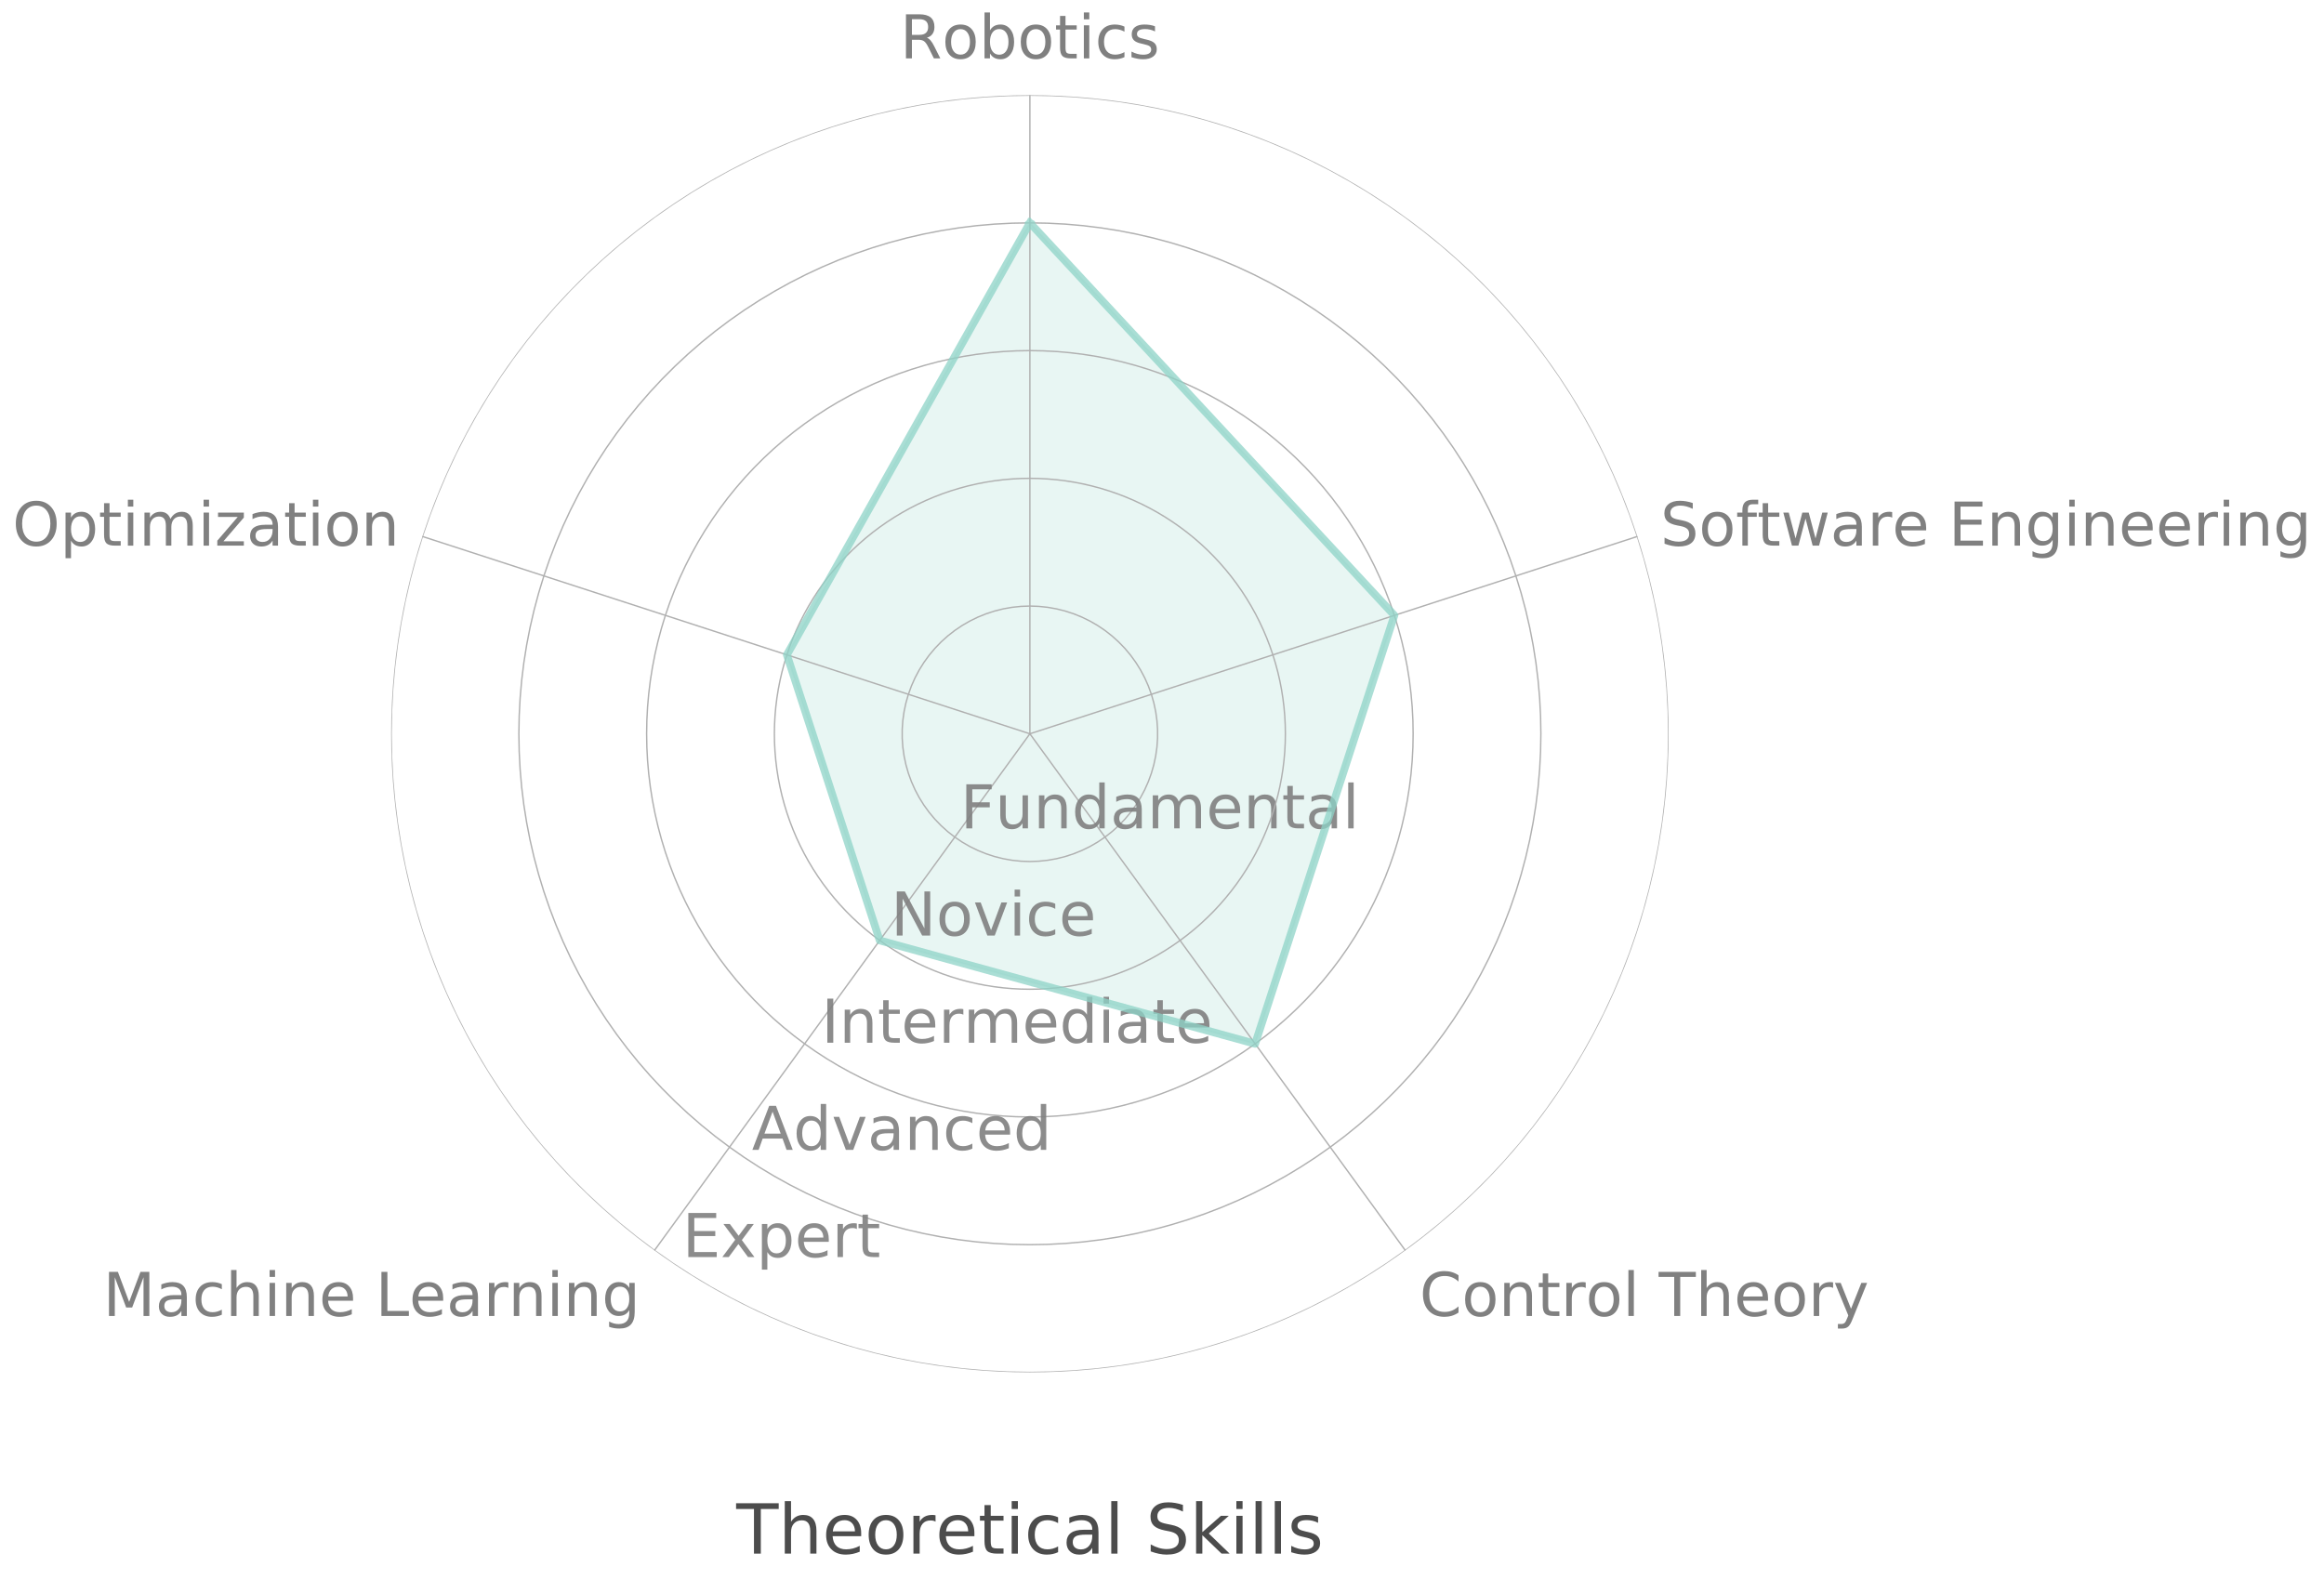 <?xml version="1.0" encoding="utf-8" standalone="no"?>
<!DOCTYPE svg PUBLIC "-//W3C//DTD SVG 1.1//EN"
  "http://www.w3.org/Graphics/SVG/1.1/DTD/svg11.dtd">
<!-- Created with matplotlib (https://matplotlib.org/) -->
<svg height="914.672pt" version="1.1" viewBox="0 0 1344.727 914.672" width="1344.727pt" xmlns="http://www.w3.org/2000/svg" xmlns:xlink="http://www.w3.org/1999/xlink">
 <defs>
  <style type="text/css">
*{stroke-linecap:butt;stroke-linejoin:round;}
  </style>
 </defs>
 <g id="figure_1">
  <g id="patch_1">
   <path d="M 0 914.672 
L 1344.727 914.672 
L 1344.727 0 
L 0 0 
z
" style="fill:#ffffff;"/>
  </g>
  <g id="axes_1">
   <g id="patch_2">
    <path clip-path="url(#p3958aea34a)" d="M 595.916 128.993 
L 806.822 356.146 
L 726.263 604.081 
L 509.018 544.279 
L 455.312 378.988 
z
" style="fill:#8dd3c7;opacity:0.2;stroke:#8dd3c7;stroke-linejoin:miter;"/>
   </g>
   <g id="matplotlib.axis_1">
    <g id="xtick_1">
     <g id="line2d_1">
      <path clip-path="url(#p3958aea34a)" d="M 595.916 424.673 
L 595.916 55.073 
" style="fill:none;stroke:#b0b0b0;stroke-linecap:square;stroke-width:0.8;"/>
     </g>
     <g id="text_1">
      <!-- Robotics -->
      <defs>
       <path d="M 44.391 34.188 
Q 47.562 33.109 50.562 29.594 
Q 53.562 26.078 56.594 19.922 
L 66.609 0 
L 56 0 
L 46.688 18.703 
Q 43.062 26.031 39.672 28.422 
Q 36.281 30.812 30.422 30.812 
L 19.672 30.812 
L 19.672 0 
L 9.812 0 
L 9.812 72.906 
L 32.078 72.906 
Q 44.578 72.906 50.734 67.672 
Q 56.891 62.453 56.891 51.906 
Q 56.891 45.016 53.688 40.469 
Q 50.484 35.938 44.391 34.188 
z
M 19.672 64.797 
L 19.672 38.922 
L 32.078 38.922 
Q 39.203 38.922 42.844 42.219 
Q 46.484 45.516 46.484 51.906 
Q 46.484 58.297 42.844 61.547 
Q 39.203 64.797 32.078 64.797 
z
" id="DejaVuSans-82"/>
       <path d="M 30.609 48.391 
Q 23.391 48.391 19.188 42.75 
Q 14.984 37.109 14.984 27.297 
Q 14.984 17.484 19.156 11.844 
Q 23.344 6.203 30.609 6.203 
Q 37.797 6.203 41.984 11.859 
Q 46.188 17.531 46.188 27.297 
Q 46.188 37.016 41.984 42.703 
Q 37.797 48.391 30.609 48.391 
z
M 30.609 56 
Q 42.328 56 49.016 48.375 
Q 55.719 40.766 55.719 27.297 
Q 55.719 13.875 49.016 6.219 
Q 42.328 -1.422 30.609 -1.422 
Q 18.844 -1.422 12.172 6.219 
Q 5.516 13.875 5.516 27.297 
Q 5.516 40.766 12.172 48.375 
Q 18.844 56 30.609 56 
z
" id="DejaVuSans-111"/>
       <path d="M 48.688 27.297 
Q 48.688 37.203 44.609 42.844 
Q 40.531 48.484 33.406 48.484 
Q 26.266 48.484 22.188 42.844 
Q 18.109 37.203 18.109 27.297 
Q 18.109 17.391 22.188 11.75 
Q 26.266 6.109 33.406 6.109 
Q 40.531 6.109 44.609 11.75 
Q 48.688 17.391 48.688 27.297 
z
M 18.109 46.391 
Q 20.953 51.266 25.266 53.625 
Q 29.594 56 35.594 56 
Q 45.562 56 51.781 48.094 
Q 58.016 40.188 58.016 27.297 
Q 58.016 14.406 51.781 6.484 
Q 45.562 -1.422 35.594 -1.422 
Q 29.594 -1.422 25.266 0.953 
Q 20.953 3.328 18.109 8.203 
L 18.109 0 
L 9.078 0 
L 9.078 75.984 
L 18.109 75.984 
z
" id="DejaVuSans-98"/>
       <path d="M 18.312 70.219 
L 18.312 54.688 
L 36.812 54.688 
L 36.812 47.703 
L 18.312 47.703 
L 18.312 18.016 
Q 18.312 11.328 20.141 9.422 
Q 21.969 7.516 27.594 7.516 
L 36.812 7.516 
L 36.812 0 
L 27.594 0 
Q 17.188 0 13.234 3.875 
Q 9.281 7.766 9.281 18.016 
L 9.281 47.703 
L 2.688 47.703 
L 2.688 54.688 
L 9.281 54.688 
L 9.281 70.219 
z
" id="DejaVuSans-116"/>
       <path d="M 9.422 54.688 
L 18.406 54.688 
L 18.406 0 
L 9.422 0 
z
M 9.422 75.984 
L 18.406 75.984 
L 18.406 64.594 
L 9.422 64.594 
z
" id="DejaVuSans-105"/>
       <path d="M 48.781 52.594 
L 48.781 44.188 
Q 44.969 46.297 41.141 47.344 
Q 37.312 48.391 33.406 48.391 
Q 24.656 48.391 19.812 42.844 
Q 14.984 37.312 14.984 27.297 
Q 14.984 17.281 19.812 11.734 
Q 24.656 6.203 33.406 6.203 
Q 37.312 6.203 41.141 7.25 
Q 44.969 8.297 48.781 10.406 
L 48.781 2.094 
Q 45.016 0.344 40.984 -0.531 
Q 36.969 -1.422 32.422 -1.422 
Q 20.062 -1.422 12.781 6.344 
Q 5.516 14.109 5.516 27.297 
Q 5.516 40.672 12.859 48.328 
Q 20.219 56 33.016 56 
Q 37.156 56 41.109 55.141 
Q 45.062 54.297 48.781 52.594 
z
" id="DejaVuSans-99"/>
       <path d="M 44.281 53.078 
L 44.281 44.578 
Q 40.484 46.531 36.375 47.5 
Q 32.281 48.484 27.875 48.484 
Q 21.188 48.484 17.844 46.438 
Q 14.5 44.391 14.5 40.281 
Q 14.5 37.156 16.891 35.375 
Q 19.281 33.594 26.516 31.984 
L 29.594 31.297 
Q 39.156 29.25 43.188 25.516 
Q 47.219 21.781 47.219 15.094 
Q 47.219 7.469 41.188 3.016 
Q 35.156 -1.422 24.609 -1.422 
Q 20.219 -1.422 15.453 -0.562 
Q 10.688 0.297 5.422 2 
L 5.422 11.281 
Q 10.406 8.688 15.234 7.391 
Q 20.062 6.109 24.812 6.109 
Q 31.156 6.109 34.562 8.281 
Q 37.984 10.453 37.984 14.406 
Q 37.984 18.062 35.516 20.016 
Q 33.062 21.969 24.703 23.781 
L 21.578 24.516 
Q 13.234 26.266 9.516 29.906 
Q 5.812 33.547 5.812 39.891 
Q 5.812 47.609 11.281 51.797 
Q 16.75 56 26.812 56 
Q 31.781 56 36.172 55.266 
Q 40.578 54.547 44.281 53.078 
z
" id="DejaVuSans-115"/>
      </defs>
      <g style="fill:#808080;" transform="translate(520.781 33.795)scale(0.35 -0.35)">
       <use xlink:href="#DejaVuSans-82"/>
       <use x="69.42" xlink:href="#DejaVuSans-111"/>
       <use x="130.602" xlink:href="#DejaVuSans-98"/>
       <use x="194.078" xlink:href="#DejaVuSans-111"/>
       <use x="255.26" xlink:href="#DejaVuSans-116"/>
       <use x="294.469" xlink:href="#DejaVuSans-105"/>
       <use x="322.252" xlink:href="#DejaVuSans-99"/>
       <use x="377.232" xlink:href="#DejaVuSans-115"/>
      </g>
     </g>
    </g>
    <g id="xtick_2">
     <g id="line2d_2">
      <path clip-path="url(#p3958aea34a)" d="M 595.916 424.673 
L 947.426 310.461 
" style="fill:none;stroke:#b0b0b0;stroke-linecap:square;stroke-width:0.8;"/>
     </g>
     <g id="text_2">
      <!-- Software Engineering -->
      <defs>
       <path d="M 53.516 70.516 
L 53.516 60.891 
Q 47.906 63.578 42.922 64.891 
Q 37.938 66.219 33.297 66.219 
Q 25.25 66.219 20.875 63.094 
Q 16.5 59.969 16.5 54.203 
Q 16.5 49.359 19.406 46.891 
Q 22.312 44.438 30.422 42.922 
L 36.375 41.703 
Q 47.406 39.594 52.656 34.297 
Q 57.906 29 57.906 20.125 
Q 57.906 9.516 50.797 4.047 
Q 43.703 -1.422 29.984 -1.422 
Q 24.812 -1.422 18.969 -0.25 
Q 13.141 0.922 6.891 3.219 
L 6.891 13.375 
Q 12.891 10.016 18.656 8.297 
Q 24.422 6.594 29.984 6.594 
Q 38.422 6.594 43.016 9.906 
Q 47.609 13.234 47.609 19.391 
Q 47.609 24.75 44.312 27.781 
Q 41.016 30.812 33.5 32.328 
L 27.484 33.5 
Q 16.453 35.688 11.516 40.375 
Q 6.594 45.062 6.594 53.422 
Q 6.594 63.094 13.406 68.656 
Q 20.219 74.219 32.172 74.219 
Q 37.312 74.219 42.625 73.281 
Q 47.953 72.359 53.516 70.516 
z
" id="DejaVuSans-83"/>
       <path d="M 37.109 75.984 
L 37.109 68.5 
L 28.516 68.5 
Q 23.688 68.5 21.797 66.547 
Q 19.922 64.594 19.922 59.516 
L 19.922 54.688 
L 34.719 54.688 
L 34.719 47.703 
L 19.922 47.703 
L 19.922 0 
L 10.891 0 
L 10.891 47.703 
L 2.297 47.703 
L 2.297 54.688 
L 10.891 54.688 
L 10.891 58.5 
Q 10.891 67.625 15.141 71.797 
Q 19.391 75.984 28.609 75.984 
z
" id="DejaVuSans-102"/>
       <path d="M 4.203 54.688 
L 13.188 54.688 
L 24.422 12.016 
L 35.594 54.688 
L 46.188 54.688 
L 57.422 12.016 
L 68.609 54.688 
L 77.594 54.688 
L 63.281 0 
L 52.688 0 
L 40.922 44.828 
L 29.109 0 
L 18.5 0 
z
" id="DejaVuSans-119"/>
       <path d="M 34.281 27.484 
Q 23.391 27.484 19.188 25 
Q 14.984 22.516 14.984 16.5 
Q 14.984 11.719 18.141 8.906 
Q 21.297 6.109 26.703 6.109 
Q 34.188 6.109 38.703 11.406 
Q 43.219 16.703 43.219 25.484 
L 43.219 27.484 
z
M 52.203 31.203 
L 52.203 0 
L 43.219 0 
L 43.219 8.297 
Q 40.141 3.328 35.547 0.953 
Q 30.953 -1.422 24.312 -1.422 
Q 15.922 -1.422 10.953 3.297 
Q 6 8.016 6 15.922 
Q 6 25.141 12.172 29.828 
Q 18.359 34.516 30.609 34.516 
L 43.219 34.516 
L 43.219 35.406 
Q 43.219 41.609 39.141 45 
Q 35.062 48.391 27.688 48.391 
Q 23 48.391 18.547 47.266 
Q 14.109 46.141 10.016 43.891 
L 10.016 52.203 
Q 14.938 54.109 19.578 55.047 
Q 24.219 56 28.609 56 
Q 40.484 56 46.344 49.844 
Q 52.203 43.703 52.203 31.203 
z
" id="DejaVuSans-97"/>
       <path d="M 41.109 46.297 
Q 39.594 47.172 37.812 47.578 
Q 36.031 48 33.891 48 
Q 26.266 48 22.188 43.047 
Q 18.109 38.094 18.109 28.812 
L 18.109 0 
L 9.078 0 
L 9.078 54.688 
L 18.109 54.688 
L 18.109 46.188 
Q 20.953 51.172 25.484 53.578 
Q 30.031 56 36.531 56 
Q 37.453 56 38.578 55.875 
Q 39.703 55.766 41.062 55.516 
z
" id="DejaVuSans-114"/>
       <path d="M 56.203 29.594 
L 56.203 25.203 
L 14.891 25.203 
Q 15.484 15.922 20.484 11.062 
Q 25.484 6.203 34.422 6.203 
Q 39.594 6.203 44.453 7.469 
Q 49.312 8.734 54.109 11.281 
L 54.109 2.781 
Q 49.266 0.734 44.188 -0.344 
Q 39.109 -1.422 33.891 -1.422 
Q 20.797 -1.422 13.156 6.188 
Q 5.516 13.812 5.516 26.812 
Q 5.516 40.234 12.766 48.109 
Q 20.016 56 32.328 56 
Q 43.359 56 49.781 48.891 
Q 56.203 41.797 56.203 29.594 
z
M 47.219 32.234 
Q 47.125 39.594 43.094 43.984 
Q 39.062 48.391 32.422 48.391 
Q 24.906 48.391 20.391 44.141 
Q 15.875 39.891 15.188 32.172 
z
" id="DejaVuSans-101"/>
       <path id="DejaVuSans-32"/>
       <path d="M 9.812 72.906 
L 55.906 72.906 
L 55.906 64.594 
L 19.672 64.594 
L 19.672 43.016 
L 54.391 43.016 
L 54.391 34.719 
L 19.672 34.719 
L 19.672 8.297 
L 56.781 8.297 
L 56.781 0 
L 9.812 0 
z
" id="DejaVuSans-69"/>
       <path d="M 54.891 33.016 
L 54.891 0 
L 45.906 0 
L 45.906 32.719 
Q 45.906 40.484 42.875 44.328 
Q 39.844 48.188 33.797 48.188 
Q 26.516 48.188 22.312 43.547 
Q 18.109 38.922 18.109 30.906 
L 18.109 0 
L 9.078 0 
L 9.078 54.688 
L 18.109 54.688 
L 18.109 46.188 
Q 21.344 51.125 25.703 53.562 
Q 30.078 56 35.797 56 
Q 45.219 56 50.047 50.172 
Q 54.891 44.344 54.891 33.016 
z
" id="DejaVuSans-110"/>
       <path d="M 45.406 27.984 
Q 45.406 37.75 41.375 43.109 
Q 37.359 48.484 30.078 48.484 
Q 22.859 48.484 18.828 43.109 
Q 14.797 37.75 14.797 27.984 
Q 14.797 18.266 18.828 12.891 
Q 22.859 7.516 30.078 7.516 
Q 37.359 7.516 41.375 12.891 
Q 45.406 18.266 45.406 27.984 
z
M 54.391 6.781 
Q 54.391 -7.172 48.188 -13.984 
Q 42 -20.797 29.203 -20.797 
Q 24.469 -20.797 20.266 -20.094 
Q 16.062 -19.391 12.109 -17.922 
L 12.109 -9.188 
Q 16.062 -11.328 19.922 -12.344 
Q 23.781 -13.375 27.781 -13.375 
Q 36.625 -13.375 41.016 -8.766 
Q 45.406 -4.156 45.406 5.172 
L 45.406 9.625 
Q 42.625 4.781 38.281 2.391 
Q 33.938 0 27.875 0 
Q 17.828 0 11.672 7.656 
Q 5.516 15.328 5.516 27.984 
Q 5.516 40.672 11.672 48.328 
Q 17.828 56 27.875 56 
Q 33.938 56 38.281 53.609 
Q 42.625 51.219 45.406 46.391 
L 45.406 54.688 
L 54.391 54.688 
z
" id="DejaVuSans-103"/>
      </defs>
      <g style="fill:#808080;" transform="translate(960.741 315.792)scale(0.35 -0.35)">
       <use xlink:href="#DejaVuSans-83"/>
       <use x="63.477" xlink:href="#DejaVuSans-111"/>
       <use x="124.658" xlink:href="#DejaVuSans-102"/>
       <use x="159.848" xlink:href="#DejaVuSans-116"/>
       <use x="199.057" xlink:href="#DejaVuSans-119"/>
       <use x="280.844" xlink:href="#DejaVuSans-97"/>
       <use x="342.123" xlink:href="#DejaVuSans-114"/>
       <use x="383.205" xlink:href="#DejaVuSans-101"/>
       <use x="444.729" xlink:href="#DejaVuSans-32"/>
       <use x="476.516" xlink:href="#DejaVuSans-69"/>
       <use x="539.699" xlink:href="#DejaVuSans-110"/>
       <use x="603.078" xlink:href="#DejaVuSans-103"/>
       <use x="666.555" xlink:href="#DejaVuSans-105"/>
       <use x="694.338" xlink:href="#DejaVuSans-110"/>
       <use x="757.717" xlink:href="#DejaVuSans-101"/>
       <use x="819.24" xlink:href="#DejaVuSans-101"/>
       <use x="880.764" xlink:href="#DejaVuSans-114"/>
       <use x="921.877" xlink:href="#DejaVuSans-105"/>
       <use x="949.66" xlink:href="#DejaVuSans-110"/>
       <use x="1013.039" xlink:href="#DejaVuSans-103"/>
      </g>
     </g>
    </g>
    <g id="xtick_3">
     <g id="line2d_3">
      <path clip-path="url(#p3958aea34a)" d="M 595.916 424.673 
L 813.161 723.686 
" style="fill:none;stroke:#b0b0b0;stroke-linecap:square;stroke-width:0.8;"/>
     </g>
     <g id="text_3">
      <!-- Control Theory -->
      <defs>
       <path d="M 64.406 67.281 
L 64.406 56.891 
Q 59.422 61.531 53.781 63.812 
Q 48.141 66.109 41.797 66.109 
Q 29.297 66.109 22.656 58.469 
Q 16.016 50.828 16.016 36.375 
Q 16.016 21.969 22.656 14.328 
Q 29.297 6.688 41.797 6.688 
Q 48.141 6.688 53.781 8.984 
Q 59.422 11.281 64.406 15.922 
L 64.406 5.609 
Q 59.234 2.094 53.438 0.328 
Q 47.656 -1.422 41.219 -1.422 
Q 24.656 -1.422 15.125 8.703 
Q 5.609 18.844 5.609 36.375 
Q 5.609 53.953 15.125 64.078 
Q 24.656 74.219 41.219 74.219 
Q 47.75 74.219 53.531 72.484 
Q 59.328 70.75 64.406 67.281 
z
" id="DejaVuSans-67"/>
       <path d="M 9.422 75.984 
L 18.406 75.984 
L 18.406 0 
L 9.422 0 
z
" id="DejaVuSans-108"/>
       <path d="M -0.297 72.906 
L 61.375 72.906 
L 61.375 64.594 
L 35.5 64.594 
L 35.5 0 
L 25.594 0 
L 25.594 64.594 
L -0.297 64.594 
z
" id="DejaVuSans-84"/>
       <path d="M 54.891 33.016 
L 54.891 0 
L 45.906 0 
L 45.906 32.719 
Q 45.906 40.484 42.875 44.328 
Q 39.844 48.188 33.797 48.188 
Q 26.516 48.188 22.312 43.547 
Q 18.109 38.922 18.109 30.906 
L 18.109 0 
L 9.078 0 
L 9.078 75.984 
L 18.109 75.984 
L 18.109 46.188 
Q 21.344 51.125 25.703 53.562 
Q 30.078 56 35.797 56 
Q 45.219 56 50.047 50.172 
Q 54.891 44.344 54.891 33.016 
z
" id="DejaVuSans-104"/>
       <path d="M 32.172 -5.078 
Q 28.375 -14.844 24.75 -17.812 
Q 21.141 -20.797 15.094 -20.797 
L 7.906 -20.797 
L 7.906 -13.281 
L 13.188 -13.281 
Q 16.891 -13.281 18.938 -11.516 
Q 21 -9.766 23.484 -3.219 
L 25.094 0.875 
L 2.984 54.688 
L 12.5 54.688 
L 29.594 11.922 
L 46.688 54.688 
L 56.203 54.688 
z
" id="DejaVuSans-121"/>
      </defs>
      <g style="fill:#808080;" transform="translate(821.39 761.607)scale(0.35 -0.35)">
       <use xlink:href="#DejaVuSans-67"/>
       <use x="69.824" xlink:href="#DejaVuSans-111"/>
       <use x="131.006" xlink:href="#DejaVuSans-110"/>
       <use x="194.385" xlink:href="#DejaVuSans-116"/>
       <use x="233.594" xlink:href="#DejaVuSans-114"/>
       <use x="274.676" xlink:href="#DejaVuSans-111"/>
       <use x="335.857" xlink:href="#DejaVuSans-108"/>
       <use x="363.641" xlink:href="#DejaVuSans-32"/>
       <use x="395.428" xlink:href="#DejaVuSans-84"/>
       <use x="456.512" xlink:href="#DejaVuSans-104"/>
       <use x="519.891" xlink:href="#DejaVuSans-101"/>
       <use x="581.414" xlink:href="#DejaVuSans-111"/>
       <use x="642.596" xlink:href="#DejaVuSans-114"/>
       <use x="683.709" xlink:href="#DejaVuSans-121"/>
      </g>
     </g>
    </g>
    <g id="xtick_4">
     <g id="line2d_4">
      <path clip-path="url(#p3958aea34a)" d="M 595.916 424.673 
L 378.67 723.686 
" style="fill:none;stroke:#b0b0b0;stroke-linecap:square;stroke-width:0.8;"/>
     </g>
     <g id="text_4">
      <!-- Machine Learning -->
      <defs>
       <path d="M 9.812 72.906 
L 24.516 72.906 
L 43.109 23.297 
L 61.812 72.906 
L 76.516 72.906 
L 76.516 0 
L 66.891 0 
L 66.891 64.016 
L 48.094 14.016 
L 38.188 14.016 
L 19.391 64.016 
L 19.391 0 
L 9.812 0 
z
" id="DejaVuSans-77"/>
       <path d="M 9.812 72.906 
L 19.672 72.906 
L 19.672 8.297 
L 55.172 8.297 
L 55.172 0 
L 9.812 0 
z
" id="DejaVuSans-76"/>
      </defs>
      <g style="fill:#808080;" transform="translate(59.636 761.607)scale(0.35 -0.35)">
       <use xlink:href="#DejaVuSans-77"/>
       <use x="86.279" xlink:href="#DejaVuSans-97"/>
       <use x="147.559" xlink:href="#DejaVuSans-99"/>
       <use x="202.539" xlink:href="#DejaVuSans-104"/>
       <use x="265.918" xlink:href="#DejaVuSans-105"/>
       <use x="293.701" xlink:href="#DejaVuSans-110"/>
       <use x="357.08" xlink:href="#DejaVuSans-101"/>
       <use x="418.604" xlink:href="#DejaVuSans-32"/>
       <use x="450.391" xlink:href="#DejaVuSans-76"/>
       <use x="506.088" xlink:href="#DejaVuSans-101"/>
       <use x="567.611" xlink:href="#DejaVuSans-97"/>
       <use x="628.891" xlink:href="#DejaVuSans-114"/>
       <use x="669.988" xlink:href="#DejaVuSans-110"/>
       <use x="733.367" xlink:href="#DejaVuSans-105"/>
       <use x="761.15" xlink:href="#DejaVuSans-110"/>
       <use x="824.529" xlink:href="#DejaVuSans-103"/>
      </g>
     </g>
    </g>
    <g id="xtick_5">
     <g id="line2d_5">
      <path clip-path="url(#p3958aea34a)" d="M 595.916 424.673 
L 244.405 310.461 
" style="fill:none;stroke:#b0b0b0;stroke-linecap:square;stroke-width:0.8;"/>
     </g>
     <g id="text_5">
      <!-- Optimization -->
      <defs>
       <path d="M 39.406 66.219 
Q 28.656 66.219 22.328 58.203 
Q 16.016 50.203 16.016 36.375 
Q 16.016 22.609 22.328 14.594 
Q 28.656 6.594 39.406 6.594 
Q 50.141 6.594 56.422 14.594 
Q 62.703 22.609 62.703 36.375 
Q 62.703 50.203 56.422 58.203 
Q 50.141 66.219 39.406 66.219 
z
M 39.406 74.219 
Q 54.734 74.219 63.906 63.938 
Q 73.094 53.656 73.094 36.375 
Q 73.094 19.141 63.906 8.859 
Q 54.734 -1.422 39.406 -1.422 
Q 24.031 -1.422 14.812 8.828 
Q 5.609 19.094 5.609 36.375 
Q 5.609 53.656 14.812 63.938 
Q 24.031 74.219 39.406 74.219 
z
" id="DejaVuSans-79"/>
       <path d="M 18.109 8.203 
L 18.109 -20.797 
L 9.078 -20.797 
L 9.078 54.688 
L 18.109 54.688 
L 18.109 46.391 
Q 20.953 51.266 25.266 53.625 
Q 29.594 56 35.594 56 
Q 45.562 56 51.781 48.094 
Q 58.016 40.188 58.016 27.297 
Q 58.016 14.406 51.781 6.484 
Q 45.562 -1.422 35.594 -1.422 
Q 29.594 -1.422 25.266 0.953 
Q 20.953 3.328 18.109 8.203 
z
M 48.688 27.297 
Q 48.688 37.203 44.609 42.844 
Q 40.531 48.484 33.406 48.484 
Q 26.266 48.484 22.188 42.844 
Q 18.109 37.203 18.109 27.297 
Q 18.109 17.391 22.188 11.75 
Q 26.266 6.109 33.406 6.109 
Q 40.531 6.109 44.609 11.75 
Q 48.688 17.391 48.688 27.297 
z
" id="DejaVuSans-112"/>
       <path d="M 52 44.188 
Q 55.375 50.25 60.062 53.125 
Q 64.75 56 71.094 56 
Q 79.641 56 84.281 50.016 
Q 88.922 44.047 88.922 33.016 
L 88.922 0 
L 79.891 0 
L 79.891 32.719 
Q 79.891 40.578 77.094 44.375 
Q 74.312 48.188 68.609 48.188 
Q 61.625 48.188 57.562 43.547 
Q 53.516 38.922 53.516 30.906 
L 53.516 0 
L 44.484 0 
L 44.484 32.719 
Q 44.484 40.625 41.703 44.406 
Q 38.922 48.188 33.109 48.188 
Q 26.219 48.188 22.156 43.531 
Q 18.109 38.875 18.109 30.906 
L 18.109 0 
L 9.078 0 
L 9.078 54.688 
L 18.109 54.688 
L 18.109 46.188 
Q 21.188 51.219 25.484 53.609 
Q 29.781 56 35.688 56 
Q 41.656 56 45.828 52.969 
Q 50 49.953 52 44.188 
z
" id="DejaVuSans-109"/>
       <path d="M 5.516 54.688 
L 48.188 54.688 
L 48.188 46.484 
L 14.406 7.172 
L 48.188 7.172 
L 48.188 0 
L 4.297 0 
L 4.297 8.203 
L 38.094 47.516 
L 5.516 47.516 
z
" id="DejaVuSans-122"/>
      </defs>
      <g style="fill:#808080;" transform="translate(7.2 315.792)scale(0.35 -0.35)">
       <use xlink:href="#DejaVuSans-79"/>
       <use x="78.711" xlink:href="#DejaVuSans-112"/>
       <use x="142.188" xlink:href="#DejaVuSans-116"/>
       <use x="181.396" xlink:href="#DejaVuSans-105"/>
       <use x="209.18" xlink:href="#DejaVuSans-109"/>
       <use x="306.592" xlink:href="#DejaVuSans-105"/>
       <use x="334.375" xlink:href="#DejaVuSans-122"/>
       <use x="386.865" xlink:href="#DejaVuSans-97"/>
       <use x="448.145" xlink:href="#DejaVuSans-116"/>
       <use x="487.354" xlink:href="#DejaVuSans-105"/>
       <use x="515.137" xlink:href="#DejaVuSans-111"/>
       <use x="576.318" xlink:href="#DejaVuSans-110"/>
      </g>
     </g>
    </g>
   </g>
   <g id="matplotlib.axis_2">
    <g id="ytick_1">
     <g id="line2d_6">
      <path clip-path="url(#p3958aea34a)" d="M 595.916 350.753 
L 601.072 350.934 
L 606.204 351.473 
L 611.285 352.369 
L 616.291 353.617 
L 621.198 355.211 
L 625.982 357.144 
L 630.619 359.406 
L 635.088 361.986 
L 639.365 364.871 
L 643.431 368.047 
L 647.265 371.5 
L 650.849 375.211 
L 654.166 379.164 
L 657.198 383.338 
L 659.933 387.713 
L 662.355 392.269 
L 664.453 396.983 
L 666.218 401.831 
L 667.64 406.791 
L 668.713 411.837 
L 669.431 416.947 
L 669.791 422.094 
L 669.791 427.253 
L 669.431 432.4 
L 668.713 437.51 
L 667.64 442.556 
L 666.218 447.516 
L 664.453 452.364 
L 662.355 457.078 
L 659.933 461.633 
L 657.198 466.009 
L 654.166 470.183 
L 650.849 474.136 
L 647.265 477.847 
L 643.431 481.299 
L 639.365 484.476 
L 635.088 487.361 
L 630.619 489.941 
L 625.982 492.203 
L 621.198 494.136 
L 616.291 495.73 
L 611.285 496.978 
L 606.204 497.874 
L 601.072 498.413 
L 595.916 498.593 
L 590.76 498.413 
L 585.628 497.874 
L 580.547 496.978 
L 575.541 495.73 
L 570.634 494.136 
L 565.85 492.203 
L 561.213 489.941 
L 556.744 487.361 
L 552.467 484.476 
L 548.401 481.299 
L 544.567 477.847 
L 540.983 474.136 
L 537.666 470.183 
L 534.633 466.009 
L 531.899 461.633 
L 529.477 457.078 
L 527.378 452.364 
L 525.614 447.516 
L 524.192 442.556 
L 523.119 437.51 
L 522.401 432.4 
L 522.041 427.253 
L 522.041 422.094 
L 522.401 416.947 
L 523.119 411.837 
L 524.192 406.791 
L 525.614 401.831 
L 527.378 396.983 
L 529.477 392.269 
L 531.899 387.713 
L 534.633 383.338 
L 537.666 379.164 
L 540.983 375.211 
L 544.567 371.5 
L 548.401 368.047 
L 552.467 364.871 
L 556.744 361.986 
L 561.213 359.406 
L 565.85 357.144 
L 570.634 355.211 
L 575.541 353.617 
L 580.547 352.369 
L 585.628 351.473 
L 590.76 350.934 
L 595.916 350.753 
L 595.916 350.753 
" style="fill:none;stroke:#b0b0b0;stroke-linecap:square;stroke-width:0.8;"/>
     </g>
     <g id="text_6">
      <!-- Fundamental -->
      <defs>
       <path d="M 9.812 72.906 
L 51.703 72.906 
L 51.703 64.594 
L 19.672 64.594 
L 19.672 43.109 
L 48.578 43.109 
L 48.578 34.812 
L 19.672 34.812 
L 19.672 0 
L 9.812 0 
z
" id="DejaVuSans-70"/>
       <path d="M 8.5 21.578 
L 8.5 54.688 
L 17.484 54.688 
L 17.484 21.922 
Q 17.484 14.156 20.5 10.266 
Q 23.531 6.391 29.594 6.391 
Q 36.859 6.391 41.078 11.031 
Q 45.312 15.672 45.312 23.688 
L 45.312 54.688 
L 54.297 54.688 
L 54.297 0 
L 45.312 0 
L 45.312 8.406 
Q 42.047 3.422 37.719 1 
Q 33.406 -1.422 27.688 -1.422 
Q 18.266 -1.422 13.375 4.438 
Q 8.5 10.297 8.5 21.578 
z
M 31.109 56 
z
" id="DejaVuSans-117"/>
       <path d="M 45.406 46.391 
L 45.406 75.984 
L 54.391 75.984 
L 54.391 0 
L 45.406 0 
L 45.406 8.203 
Q 42.578 3.328 38.25 0.953 
Q 33.938 -1.422 27.875 -1.422 
Q 17.969 -1.422 11.734 6.484 
Q 5.516 14.406 5.516 27.297 
Q 5.516 40.188 11.734 48.094 
Q 17.969 56 27.875 56 
Q 33.938 56 38.25 53.625 
Q 42.578 51.266 45.406 46.391 
z
M 14.797 27.297 
Q 14.797 17.391 18.875 11.75 
Q 22.953 6.109 30.078 6.109 
Q 37.203 6.109 41.297 11.75 
Q 45.406 17.391 45.406 27.297 
Q 45.406 37.203 41.297 42.844 
Q 37.203 48.484 30.078 48.484 
Q 22.953 48.484 18.875 42.844 
Q 14.797 37.203 14.797 27.297 
z
" id="DejaVuSans-100"/>
      </defs>
      <g style="fill:#808080;opacity:0.9;" transform="translate(555.702 479.419)scale(0.35 -0.35)">
       <use xlink:href="#DejaVuSans-70"/>
       <use x="57.441" xlink:href="#DejaVuSans-117"/>
       <use x="120.82" xlink:href="#DejaVuSans-110"/>
       <use x="184.199" xlink:href="#DejaVuSans-100"/>
       <use x="247.676" xlink:href="#DejaVuSans-97"/>
       <use x="308.955" xlink:href="#DejaVuSans-109"/>
       <use x="406.367" xlink:href="#DejaVuSans-101"/>
       <use x="467.891" xlink:href="#DejaVuSans-110"/>
       <use x="531.27" xlink:href="#DejaVuSans-116"/>
       <use x="570.479" xlink:href="#DejaVuSans-97"/>
       <use x="631.758" xlink:href="#DejaVuSans-108"/>
      </g>
     </g>
    </g>
    <g id="ytick_2">
     <g id="line2d_7">
      <path clip-path="url(#p3958aea34a)" d="M 595.916 276.833 
L 601.075 276.923 
L 606.229 277.194 
L 611.369 277.643 
L 616.491 278.272 
L 621.588 279.079 
L 626.654 280.064 
L 631.682 281.225 
L 636.666 282.561 
L 641.601 284.069 
L 646.48 285.749 
L 651.298 287.599 
L 656.048 289.615 
L 660.725 291.796 
L 665.323 294.138 
L 669.836 296.64 
L 674.259 299.298 
L 678.587 302.109 
L 682.814 305.068 
L 686.935 308.174 
L 690.946 311.421 
L 694.84 314.807 
L 698.614 318.326 
L 702.263 321.975 
L 705.782 325.749 
L 709.168 329.644 
L 712.415 333.654 
L 715.521 337.775 
L 718.481 342.002 
L 721.291 346.33 
L 723.949 350.753 
L 726.451 355.267 
L 728.794 359.865 
L 730.974 364.541 
L 732.991 369.292 
L 734.84 374.109 
L 736.52 378.988 
L 738.029 383.923 
L 739.364 388.908 
L 740.525 393.936 
L 741.51 399.001 
L 742.317 404.098 
L 742.946 409.22 
L 743.396 414.361 
L 743.666 419.514 
L 743.756 424.673 
L 743.666 429.833 
L 743.396 434.986 
L 742.946 440.127 
L 742.317 445.249 
L 741.51 450.346 
L 740.525 455.411 
L 739.364 460.439 
L 738.029 465.424 
L 736.52 470.359 
L 734.84 475.238 
L 732.991 480.055 
L 730.974 484.805 
L 728.794 489.482 
L 726.451 494.08 
L 723.949 498.593 
L 721.291 503.017 
L 718.481 507.345 
L 715.521 511.572 
L 712.415 515.693 
L 709.168 519.703 
L 705.782 523.598 
L 702.263 527.372 
L 698.614 531.021 
L 694.84 534.54 
L 690.946 537.925 
L 686.935 541.173 
L 682.814 544.279 
L 678.587 547.238 
L 674.259 550.049 
L 669.836 552.707 
L 665.323 555.208 
L 660.725 557.551 
L 656.048 559.732 
L 651.298 561.748 
L 646.48 563.598 
L 641.601 565.278 
L 636.666 566.786 
L 631.682 568.122 
L 626.654 569.283 
L 621.588 570.267 
L 616.491 571.075 
L 611.369 571.704 
L 606.229 572.153 
L 601.075 572.423 
L 595.916 572.513 
L 590.756 572.423 
L 585.603 572.153 
L 580.462 571.704 
L 575.341 571.075 
L 570.244 570.267 
L 565.178 569.283 
L 560.15 568.122 
L 555.166 566.786 
L 550.231 565.278 
L 545.352 563.598 
L 540.534 561.748 
L 535.784 559.732 
L 531.107 557.551 
L 526.509 555.208 
L 521.996 552.707 
L 517.573 550.049 
L 513.245 547.238 
L 509.018 544.279 
L 504.897 541.173 
L 500.886 537.925 
L 496.992 534.54 
L 493.218 531.021 
L 489.569 527.372 
L 486.049 523.598 
L 482.664 519.703 
L 479.416 515.693 
L 476.311 511.572 
L 473.351 507.345 
L 470.54 503.017 
L 467.883 498.593 
L 465.381 494.08 
L 463.038 489.482 
L 460.857 484.805 
L 458.841 480.055 
L 456.992 475.238 
L 455.312 470.359 
L 453.803 465.424 
L 452.467 460.439 
L 451.307 455.411 
L 450.322 450.346 
L 449.515 445.249 
L 448.886 440.127 
L 448.436 434.986 
L 448.166 429.833 
L 448.076 424.673 
L 448.166 419.514 
L 448.436 414.361 
L 448.886 409.22 
L 449.515 404.098 
L 450.322 399.001 
L 451.307 393.936 
L 452.467 388.908 
L 453.803 383.923 
L 455.312 378.988 
L 456.992 374.109 
L 458.841 369.292 
L 460.857 364.541 
L 463.038 359.865 
L 465.381 355.267 
L 467.883 350.753 
L 470.54 346.33 
L 473.351 342.002 
L 476.311 337.775 
L 479.416 333.654 
L 482.664 329.644 
L 486.049 325.749 
L 489.569 321.975 
L 493.218 318.326 
L 496.992 314.807 
L 500.886 311.421 
L 504.897 308.174 
L 509.018 305.068 
L 513.245 302.109 
L 517.573 299.298 
L 521.996 296.64 
L 526.509 294.138 
L 531.107 291.796 
L 535.784 289.615 
L 540.534 287.599 
L 545.352 285.749 
L 550.231 284.069 
L 555.166 282.561 
L 560.15 281.225 
L 565.178 280.064 
L 570.244 279.079 
L 575.341 278.272 
L 580.462 277.643 
L 585.603 277.194 
L 590.756 276.923 
L 595.916 276.833 
L 595.916 276.833 
" style="fill:none;stroke:#b0b0b0;stroke-linecap:square;stroke-width:0.8;"/>
     </g>
     <g id="text_7">
      <!-- Novice -->
      <defs>
       <path d="M 9.812 72.906 
L 23.094 72.906 
L 55.422 11.922 
L 55.422 72.906 
L 64.984 72.906 
L 64.984 0 
L 51.703 0 
L 19.391 60.984 
L 19.391 0 
L 9.812 0 
z
" id="DejaVuSans-78"/>
       <path d="M 2.984 54.688 
L 12.5 54.688 
L 29.594 8.797 
L 46.688 54.688 
L 56.203 54.688 
L 35.688 0 
L 23.484 0 
z
" id="DejaVuSans-118"/>
      </defs>
      <g style="fill:#808080;opacity:0.9;" transform="translate(515.488 541.443)scale(0.35 -0.35)">
       <use xlink:href="#DejaVuSans-78"/>
       <use x="74.805" xlink:href="#DejaVuSans-111"/>
       <use x="135.986" xlink:href="#DejaVuSans-118"/>
       <use x="195.166" xlink:href="#DejaVuSans-105"/>
       <use x="222.949" xlink:href="#DejaVuSans-99"/>
       <use x="277.93" xlink:href="#DejaVuSans-101"/>
      </g>
     </g>
    </g>
    <g id="ytick_3">
     <g id="line2d_8">
      <path clip-path="url(#p3958aea34a)" d="M 595.916 202.913 
L 603.655 203.049 
L 611.385 203.454 
L 619.096 204.128 
L 626.779 205.072 
L 634.424 206.282 
L 642.022 207.759 
L 649.565 209.501 
L 657.041 211.504 
L 664.444 213.767 
L 671.762 216.287 
L 678.989 219.061 
L 686.114 222.086 
L 693.129 225.357 
L 700.026 228.871 
L 706.796 232.624 
L 713.431 236.61 
L 719.923 240.826 
L 726.263 245.266 
L 732.445 249.924 
L 738.46 254.795 
L 744.302 259.874 
L 749.963 265.153 
L 755.437 270.626 
L 760.716 276.287 
L 765.794 282.129 
L 770.665 288.144 
L 775.324 294.326 
L 779.763 300.667 
L 783.979 307.159 
L 787.966 313.793 
L 791.718 320.563 
L 795.232 327.46 
L 798.504 334.476 
L 801.528 341.601 
L 804.302 348.827 
L 806.822 356.146 
L 809.085 363.548 
L 811.089 371.025 
L 812.83 378.567 
L 814.307 386.165 
L 815.518 393.81 
L 816.461 401.493 
L 817.136 409.204 
L 817.541 416.934 
L 817.676 424.673 
L 817.541 432.413 
L 817.136 440.143 
L 816.461 447.854 
L 815.518 455.536 
L 814.307 463.182 
L 812.83 470.78 
L 811.089 478.322 
L 809.085 485.799 
L 806.822 493.201 
L 804.302 500.52 
L 801.528 507.746 
L 798.504 514.871 
L 795.232 521.887 
L 791.718 528.783 
L 787.966 535.553 
L 783.979 542.188 
L 779.763 548.68 
L 775.324 555.021 
L 770.665 561.203 
L 765.794 567.218 
L 760.716 573.06 
L 755.437 578.721 
L 749.963 584.194 
L 744.302 589.473 
L 738.46 594.551 
L 732.445 599.423 
L 726.263 604.081 
L 719.923 608.521 
L 713.431 612.737 
L 706.796 616.723 
L 700.026 620.476 
L 693.129 623.99 
L 686.114 627.261 
L 678.989 630.286 
L 671.762 633.06 
L 664.444 635.58 
L 657.041 637.843 
L 649.565 639.846 
L 642.022 641.587 
L 634.424 643.064 
L 626.779 644.275 
L 619.096 645.219 
L 611.385 645.893 
L 603.655 646.298 
L 595.916 646.433 
L 588.177 646.298 
L 580.447 645.893 
L 572.736 645.219 
L 565.053 644.275 
L 557.408 643.064 
L 549.809 641.587 
L 542.267 639.846 
L 534.791 637.843 
L 527.388 635.58 
L 520.07 633.06 
L 512.843 630.286 
L 505.718 627.261 
L 498.703 623.99 
L 491.806 620.476 
L 485.036 616.723 
L 478.401 612.737 
L 471.909 608.521 
L 465.569 604.081 
L 459.387 599.423 
L 453.371 594.551 
L 447.53 589.473 
L 441.868 584.194 
L 436.395 578.721 
L 431.116 573.06 
L 426.038 567.218 
L 421.167 561.203 
L 416.508 555.021 
L 412.069 548.68 
L 407.853 542.188 
L 403.866 535.553 
L 400.113 528.783 
L 396.599 521.887 
L 393.328 514.871 
L 390.304 507.746 
L 387.53 500.52 
L 385.01 493.201 
L 382.747 485.799 
L 380.743 478.322 
L 379.002 470.78 
L 377.525 463.182 
L 376.314 455.536 
L 375.371 447.854 
L 374.696 440.143 
L 374.291 432.413 
L 374.156 424.673 
L 374.291 416.934 
L 374.696 409.204 
L 375.371 401.493 
L 376.314 393.81 
L 377.525 386.165 
L 379.002 378.567 
L 380.743 371.025 
L 382.747 363.548 
L 385.01 356.146 
L 387.53 348.827 
L 390.304 341.601 
L 393.328 334.476 
L 396.599 327.46 
L 400.113 320.563 
L 403.866 313.793 
L 407.853 307.159 
L 412.069 300.667 
L 416.508 294.326 
L 421.167 288.144 
L 426.038 282.129 
L 431.116 276.287 
L 436.395 270.626 
L 441.868 265.153 
L 447.53 259.874 
L 453.371 254.795 
L 459.387 249.924 
L 465.569 245.266 
L 471.909 240.826 
L 478.401 236.61 
L 485.036 232.624 
L 491.806 228.871 
L 498.703 225.357 
L 505.718 222.086 
L 512.843 219.061 
L 520.07 216.287 
L 527.388 213.767 
L 534.791 211.504 
L 542.267 209.501 
L 549.809 207.759 
L 557.408 206.282 
L 565.053 205.072 
L 572.736 204.128 
L 580.447 203.454 
L 588.177 203.049 
L 595.916 202.913 
L 595.916 202.913 
" style="fill:none;stroke:#b0b0b0;stroke-linecap:square;stroke-width:0.8;"/>
     </g>
     <g id="text_8">
      <!-- Intermediate -->
      <defs>
       <path d="M 9.812 72.906 
L 19.672 72.906 
L 19.672 0 
L 9.812 0 
z
" id="DejaVuSans-73"/>
      </defs>
      <g style="fill:#808080;opacity:0.9;" transform="translate(475.274 603.467)scale(0.35 -0.35)">
       <use xlink:href="#DejaVuSans-73"/>
       <use x="29.492" xlink:href="#DejaVuSans-110"/>
       <use x="92.871" xlink:href="#DejaVuSans-116"/>
       <use x="132.08" xlink:href="#DejaVuSans-101"/>
       <use x="193.604" xlink:href="#DejaVuSans-114"/>
       <use x="234.701" xlink:href="#DejaVuSans-109"/>
       <use x="332.113" xlink:href="#DejaVuSans-101"/>
       <use x="393.637" xlink:href="#DejaVuSans-100"/>
       <use x="457.113" xlink:href="#DejaVuSans-105"/>
       <use x="484.896" xlink:href="#DejaVuSans-97"/>
       <use x="546.176" xlink:href="#DejaVuSans-116"/>
       <use x="585.385" xlink:href="#DejaVuSans-101"/>
      </g>
     </g>
    </g>
    <g id="ytick_4">
     <g id="line2d_9">
      <path clip-path="url(#p3958aea34a)" d="M 595.916 128.993 
L 606.235 129.174 
L 616.541 129.714 
L 626.823 130.613 
L 637.067 131.871 
L 647.26 133.485 
L 657.391 135.455 
L 667.447 137.776 
L 677.416 140.448 
L 687.286 143.465 
L 697.044 146.825 
L 706.68 150.524 
L 716.18 154.556 
L 725.533 158.918 
L 734.729 163.603 
L 743.756 168.607 
L 752.602 173.923 
L 761.258 179.544 
L 769.712 185.463 
L 777.955 191.674 
L 785.975 198.169 
L 793.764 204.94 
L 801.312 211.979 
L 808.61 219.277 
L 815.649 226.825 
L 822.42 234.614 
L 828.915 242.635 
L 835.126 250.877 
L 841.046 259.331 
L 846.667 267.987 
L 851.982 276.833 
L 856.986 285.86 
L 861.671 295.056 
L 866.033 304.41 
L 870.066 313.91 
L 873.764 323.545 
L 877.124 333.303 
L 880.142 343.173 
L 882.813 353.142 
L 885.135 363.198 
L 887.104 373.329 
L 888.718 383.523 
L 889.976 393.766 
L 890.876 404.048 
L 891.416 414.354 
L 891.596 424.673 
L 891.416 434.993 
L 890.876 445.299 
L 889.976 455.58 
L 888.718 465.824 
L 887.104 476.018 
L 885.135 486.149 
L 882.813 496.205 
L 880.142 506.174 
L 877.124 516.044 
L 873.764 525.802 
L 870.066 535.437 
L 866.033 544.937 
L 861.671 554.291 
L 856.986 563.487 
L 851.982 572.513 
L 846.667 581.36 
L 841.046 590.016 
L 835.126 598.47 
L 828.915 606.712 
L 822.42 614.733 
L 815.649 622.522 
L 808.61 630.07 
L 801.312 637.368 
L 793.764 644.406 
L 785.975 651.177 
L 777.955 657.672 
L 769.712 663.884 
L 761.258 669.803 
L 752.602 675.424 
L 743.756 680.74 
L 734.729 685.743 
L 725.533 690.429 
L 716.18 694.791 
L 706.68 698.823 
L 697.044 702.522 
L 687.286 705.882 
L 677.416 708.899 
L 667.447 711.57 
L 657.391 713.892 
L 647.26 715.861 
L 637.067 717.476 
L 626.823 718.734 
L 616.541 719.633 
L 606.235 720.173 
L 595.916 720.353 
L 585.597 720.173 
L 575.29 719.633 
L 565.009 718.734 
L 554.765 717.476 
L 544.572 715.861 
L 534.441 713.892 
L 524.384 711.57 
L 514.415 708.899 
L 504.546 705.882 
L 494.787 702.522 
L 485.152 698.823 
L 475.652 694.791 
L 466.298 690.429 
L 457.103 685.743 
L 448.076 680.74 
L 439.229 675.424 
L 430.574 669.803 
L 422.12 663.884 
L 413.877 657.672 
L 405.856 651.177 
L 398.067 644.406 
L 390.519 637.368 
L 383.222 630.07 
L 376.183 622.522 
L 369.412 614.733 
L 362.917 606.712 
L 356.706 598.47 
L 350.786 590.016 
L 345.165 581.36 
L 339.85 572.513 
L 334.846 563.487 
L 330.16 554.291 
L 325.799 544.937 
L 321.766 535.437 
L 318.068 525.802 
L 314.708 516.044 
L 311.69 506.174 
L 309.019 496.205 
L 306.697 486.149 
L 304.728 476.018 
L 303.113 465.824 
L 301.856 455.58 
L 300.956 445.299 
L 300.416 434.993 
L 300.236 424.673 
L 300.416 414.354 
L 300.956 404.048 
L 301.856 393.766 
L 303.113 383.523 
L 304.728 373.329 
L 306.697 363.198 
L 309.019 353.142 
L 311.69 343.173 
L 314.708 333.303 
L 318.068 323.545 
L 321.766 313.91 
L 325.799 304.41 
L 330.16 295.056 
L 334.846 285.86 
L 339.85 276.833 
L 345.165 267.987 
L 350.786 259.331 
L 356.706 250.877 
L 362.917 242.635 
L 369.412 234.614 
L 376.183 226.825 
L 383.222 219.277 
L 390.519 211.979 
L 398.067 204.94 
L 405.856 198.169 
L 413.877 191.674 
L 422.12 185.463 
L 430.574 179.544 
L 439.229 173.923 
L 448.076 168.607 
L 457.103 163.603 
L 466.298 158.918 
L 475.652 154.556 
L 485.152 150.524 
L 494.787 146.825 
L 504.546 143.465 
L 514.415 140.448 
L 524.384 137.776 
L 534.441 135.455 
L 544.572 133.485 
L 554.765 131.871 
L 565.009 130.613 
L 575.29 129.714 
L 585.597 129.174 
L 595.916 128.993 
L 595.916 128.993 
" style="fill:none;stroke:#b0b0b0;stroke-linecap:square;stroke-width:0.8;"/>
     </g>
     <g id="text_9">
      <!-- Advanced -->
      <defs>
       <path d="M 34.188 63.188 
L 20.797 26.906 
L 47.609 26.906 
z
M 28.609 72.906 
L 39.797 72.906 
L 67.578 0 
L 57.328 0 
L 50.688 18.703 
L 17.828 18.703 
L 11.188 0 
L 0.781 0 
z
" id="DejaVuSans-65"/>
      </defs>
      <g style="fill:#808080;opacity:0.9;" transform="translate(435.06 665.491)scale(0.35 -0.35)">
       <use xlink:href="#DejaVuSans-65"/>
       <use x="68.393" xlink:href="#DejaVuSans-100"/>
       <use x="131.869" xlink:href="#DejaVuSans-118"/>
       <use x="191.049" xlink:href="#DejaVuSans-97"/>
       <use x="252.328" xlink:href="#DejaVuSans-110"/>
       <use x="315.707" xlink:href="#DejaVuSans-99"/>
       <use x="370.688" xlink:href="#DejaVuSans-101"/>
       <use x="432.211" xlink:href="#DejaVuSans-100"/>
      </g>
     </g>
    </g>
    <g id="ytick_5">
     <g id="line2d_10">
      <path clip-path="url(#p3958aea34a)" d="M 595.916 55.073 
L 608.815 55.299 
L 621.698 55.974 
L 634.55 57.098 
L 647.354 58.67 
L 660.096 60.688 
L 672.76 63.15 
L 685.33 66.052 
L 697.791 69.391 
L 710.129 73.163 
L 722.327 77.363 
L 734.371 81.986 
L 746.246 87.027 
L 757.938 92.479 
L 769.433 98.336 
L 780.716 104.59 
L 791.774 111.235 
L 802.594 118.261 
L 813.161 125.661 
L 823.464 133.425 
L 833.49 141.543 
L 843.227 150.007 
L 852.662 158.805 
L 861.784 167.928 
L 870.582 177.363 
L 879.046 187.099 
L 887.165 197.125 
L 894.929 207.428 
L 902.328 217.996 
L 909.354 228.815 
L 915.999 239.873 
L 922.253 251.157 
L 928.11 262.651 
L 933.562 274.344 
L 938.603 286.219 
L 943.226 298.263 
L 947.426 310.461 
L 951.198 322.798 
L 954.537 335.259 
L 957.439 347.829 
L 959.901 360.493 
L 961.919 373.235 
L 963.491 386.04 
L 964.616 398.891 
L 965.291 411.775 
L 965.516 424.673 
L 965.291 437.572 
L 964.616 450.455 
L 963.491 463.307 
L 961.919 476.112 
L 959.901 488.854 
L 957.439 501.518 
L 954.537 514.088 
L 951.198 526.549 
L 947.426 538.886 
L 943.226 551.084 
L 938.603 563.128 
L 933.562 575.003 
L 928.11 586.695 
L 922.253 598.19 
L 915.999 609.473 
L 909.354 620.532 
L 902.328 631.351 
L 894.929 641.919 
L 887.165 652.222 
L 879.046 662.248 
L 870.582 671.984 
L 861.784 681.419 
L 852.662 690.541 
L 843.227 699.34 
L 833.49 707.803 
L 823.464 715.922 
L 813.161 723.686 
L 802.594 731.086 
L 791.774 738.112 
L 780.716 744.756 
L 769.433 751.011 
L 757.938 756.868 
L 746.246 762.32 
L 734.371 767.361 
L 722.327 771.984 
L 710.129 776.184 
L 697.791 779.956 
L 685.33 783.295 
L 672.76 786.197 
L 660.096 788.658 
L 647.354 790.677 
L 634.55 792.249 
L 621.698 793.373 
L 608.815 794.048 
L 595.916 794.273 
L 583.017 794.048 
L 570.134 793.373 
L 557.282 792.249 
L 544.478 790.677 
L 531.736 788.658 
L 519.072 786.197 
L 506.502 783.295 
L 494.04 779.956 
L 481.703 776.184 
L 469.505 771.984 
L 457.461 767.361 
L 445.586 762.32 
L 433.894 756.868 
L 422.399 751.011 
L 411.116 744.756 
L 400.058 738.112 
L 389.238 731.086 
L 378.67 723.686 
L 368.367 715.922 
L 358.342 707.803 
L 348.605 699.34 
L 339.17 690.541 
L 330.048 681.419 
L 321.25 671.984 
L 312.786 662.248 
L 304.667 652.222 
L 296.903 641.919 
L 289.504 631.351 
L 282.477 620.532 
L 275.833 609.473 
L 269.578 598.19 
L 263.722 586.695 
L 258.27 575.003 
L 253.229 563.128 
L 248.606 551.084 
L 244.405 538.886 
L 240.634 526.549 
L 237.295 514.088 
L 234.393 501.518 
L 231.931 488.854 
L 229.913 476.112 
L 228.341 463.307 
L 227.216 450.455 
L 226.541 437.572 
L 226.316 424.673 
L 226.541 411.775 
L 227.216 398.891 
L 228.341 386.04 
L 229.913 373.235 
L 231.931 360.493 
L 234.393 347.829 
L 237.295 335.259 
L 240.634 322.798 
L 244.405 310.461 
L 248.606 298.263 
L 253.229 286.219 
L 258.27 274.344 
L 263.722 262.651 
L 269.578 251.157 
L 275.833 239.873 
L 282.477 228.815 
L 289.504 217.996 
L 296.903 207.428 
L 304.667 197.125 
L 312.786 187.099 
L 321.25 177.363 
L 330.048 167.928 
L 339.17 158.805 
L 348.605 150.007 
L 358.342 141.543 
L 368.367 133.425 
L 378.67 125.661 
L 389.238 118.261 
L 400.058 111.235 
L 411.116 104.59 
L 422.399 98.336 
L 433.894 92.479 
L 445.586 87.027 
L 457.461 81.986 
L 469.505 77.363 
L 481.703 73.163 
L 494.04 69.391 
L 506.502 66.052 
L 519.072 63.15 
L 531.736 60.688 
L 544.478 58.67 
L 557.282 57.098 
L 570.134 55.974 
L 583.017 55.299 
L 595.916 55.073 
L 595.916 55.073 
" style="fill:none;stroke:#b0b0b0;stroke-linecap:square;stroke-width:0.8;"/>
     </g>
     <g id="text_10">
      <!-- Expert -->
      <defs>
       <path d="M 54.891 54.688 
L 35.109 28.078 
L 55.906 0 
L 45.312 0 
L 29.391 21.484 
L 13.484 0 
L 2.875 0 
L 24.125 28.609 
L 4.688 54.688 
L 15.281 54.688 
L 29.781 35.203 
L 44.281 54.688 
z
" id="DejaVuSans-120"/>
      </defs>
      <g style="fill:#808080;opacity:0.9;" transform="translate(394.846 727.515)scale(0.35 -0.35)">
       <use xlink:href="#DejaVuSans-69"/>
       <use x="63.184" xlink:href="#DejaVuSans-120"/>
       <use x="122.363" xlink:href="#DejaVuSans-112"/>
       <use x="185.84" xlink:href="#DejaVuSans-101"/>
       <use x="247.363" xlink:href="#DejaVuSans-114"/>
       <use x="288.477" xlink:href="#DejaVuSans-116"/>
      </g>
     </g>
    </g>
   </g>
   <g id="line2d_11">
    <path clip-path="url(#p3958aea34a)" d="M 595.916 128.993 
L 806.822 356.146 
L 726.263 604.081 
L 509.018 544.279 
L 455.312 378.988 
L 595.916 128.993 
" style="fill:none;stroke:#8dd3c7;stroke-linecap:square;stroke-opacity:0.75;stroke-width:4.5;"/>
   </g>
   <g id="text_11">
    <!-- Theoretical Skills -->
    <defs>
     <path d="M 9.078 75.984 
L 18.109 75.984 
L 18.109 31.109 
L 44.922 54.688 
L 56.391 54.688 
L 27.391 29.109 
L 57.625 0 
L 45.906 0 
L 18.109 26.703 
L 18.109 0 
L 9.078 0 
z
" id="DejaVuSans-107"/>
    </defs>
    <g style="opacity:0.7;" transform="translate(426.032 899.153)scale(0.4 -0.4)">
     <use xlink:href="#DejaVuSans-84"/>
     <use x="61.084" xlink:href="#DejaVuSans-104"/>
     <use x="124.463" xlink:href="#DejaVuSans-101"/>
     <use x="185.986" xlink:href="#DejaVuSans-111"/>
     <use x="247.168" xlink:href="#DejaVuSans-114"/>
     <use x="288.25" xlink:href="#DejaVuSans-101"/>
     <use x="349.773" xlink:href="#DejaVuSans-116"/>
     <use x="388.982" xlink:href="#DejaVuSans-105"/>
     <use x="416.766" xlink:href="#DejaVuSans-99"/>
     <use x="471.746" xlink:href="#DejaVuSans-97"/>
     <use x="533.025" xlink:href="#DejaVuSans-108"/>
     <use x="560.809" xlink:href="#DejaVuSans-32"/>
     <use x="592.596" xlink:href="#DejaVuSans-83"/>
     <use x="656.072" xlink:href="#DejaVuSans-107"/>
     <use x="713.982" xlink:href="#DejaVuSans-105"/>
     <use x="741.766" xlink:href="#DejaVuSans-108"/>
     <use x="769.549" xlink:href="#DejaVuSans-108"/>
     <use x="797.332" xlink:href="#DejaVuSans-115"/>
    </g>
   </g>
  </g>
 </g>
 <defs>
  <clipPath id="p3958aea34a">
   <path d="M 965.516 424.673 
C 965.516 376.138 955.955 328.075 937.382 283.234 
C 918.808 238.393 891.582 197.647 857.263 163.327 
C 822.943 129.007 782.197 101.781 737.356 83.208 
C 692.515 64.634 644.451 55.073 595.916 55.073 
C 547.38 55.073 499.317 64.634 454.476 83.208 
C 409.635 101.781 368.889 129.007 334.569 163.327 
C 300.25 197.647 273.024 238.393 254.45 283.234 
C 235.876 328.075 226.316 376.138 226.316 424.673 
C 226.316 473.209 235.876 521.272 254.45 566.113 
C 273.024 610.954 300.25 651.7 334.569 686.02 
C 368.889 720.34 409.635 747.566 454.476 766.139 
C 499.317 784.713 547.38 794.273 595.916 794.273 
C 644.451 794.273 692.515 784.713 737.356 766.139 
C 782.197 747.566 822.943 720.34 857.263 686.02 
C 891.582 651.7 918.808 610.954 937.382 566.113 
C 955.955 521.272 965.516 473.209 965.516 424.673 
M 595.916 424.673 
C 595.916 424.673 595.916 424.673 595.916 424.673 
C 595.916 424.673 595.916 424.673 595.916 424.673 
C 595.916 424.673 595.916 424.673 595.916 424.673 
C 595.916 424.673 595.916 424.673 595.916 424.673 
C 595.916 424.673 595.916 424.673 595.916 424.673 
C 595.916 424.673 595.916 424.673 595.916 424.673 
C 595.916 424.673 595.916 424.673 595.916 424.673 
C 595.916 424.673 595.916 424.673 595.916 424.673 
C 595.916 424.673 595.916 424.673 595.916 424.673 
C 595.916 424.673 595.916 424.673 595.916 424.673 
C 595.916 424.673 595.916 424.673 595.916 424.673 
C 595.916 424.673 595.916 424.673 595.916 424.673 
C 595.916 424.673 595.916 424.673 595.916 424.673 
C 595.916 424.673 595.916 424.673 595.916 424.673 
C 595.916 424.673 595.916 424.673 595.916 424.673 
C 595.916 424.673 595.916 424.673 595.916 424.673 
M 965.516 424.673 
z
"/>
  </clipPath>
 </defs>
</svg>
